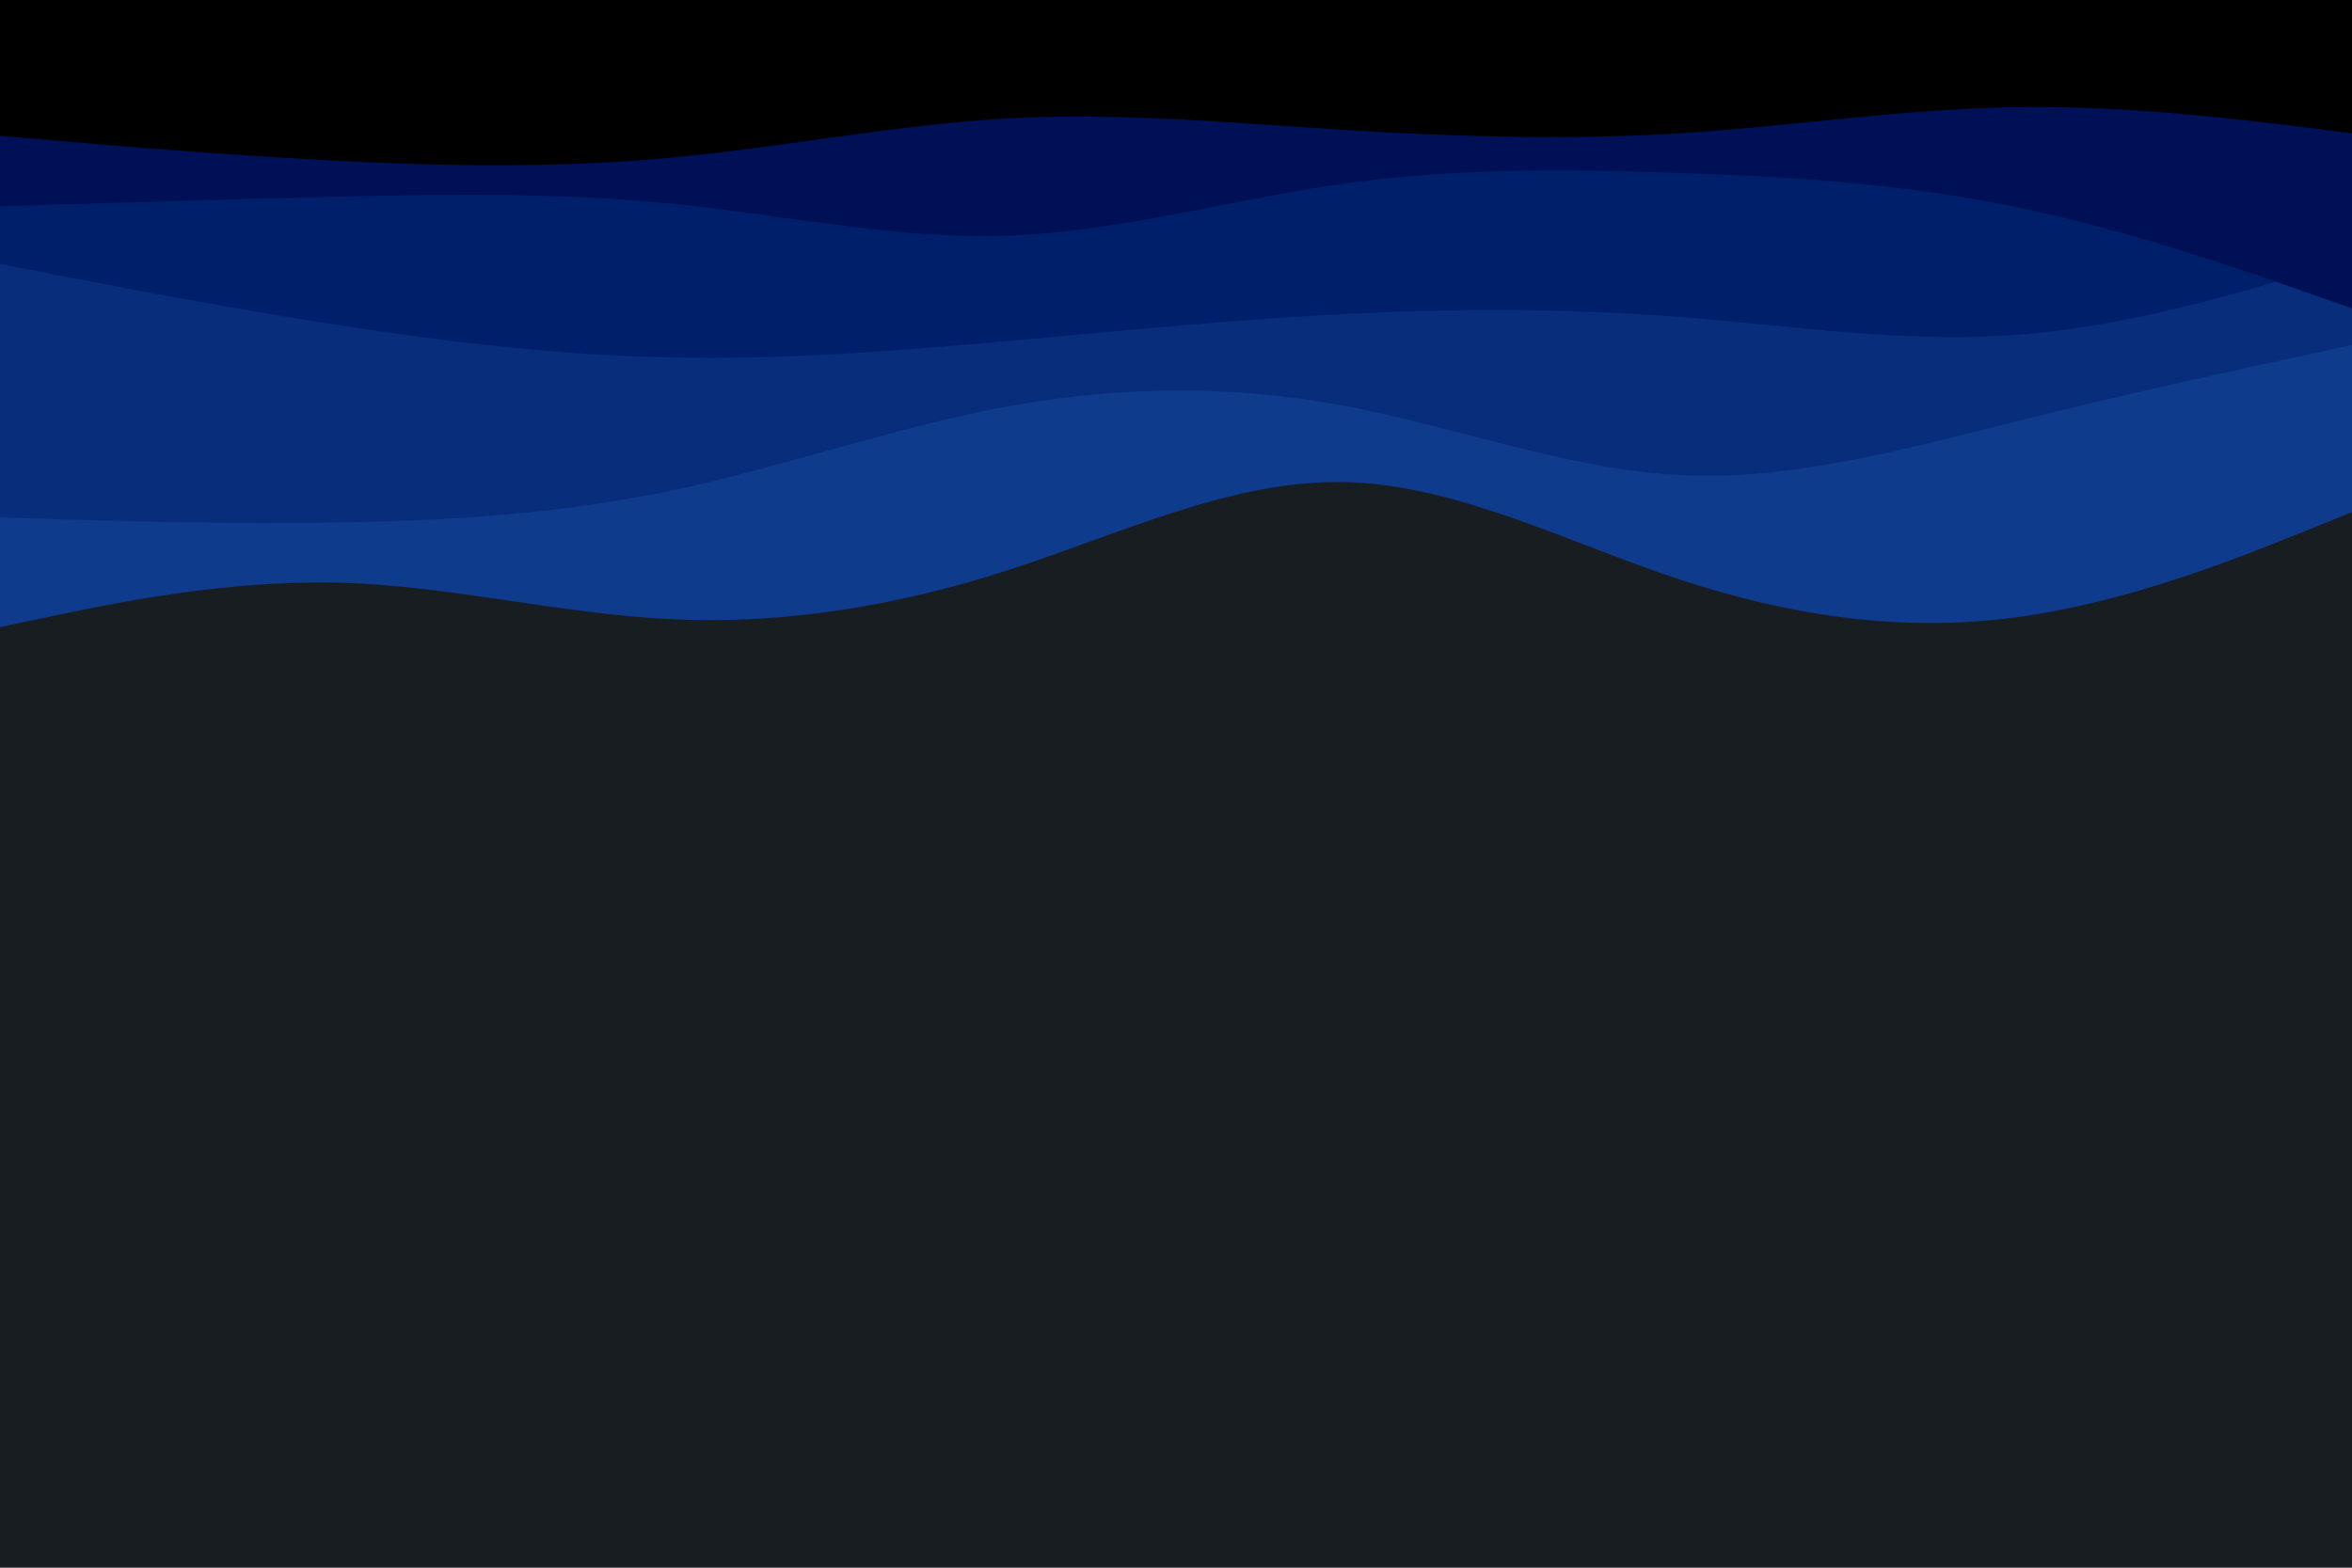 <svg id="visual" viewBox="0 0 900 600" width="900" height="600" xmlns="http://www.w3.org/2000/svg" xmlns:xlink="http://www.w3.org/1999/xlink" version="1.1"><rect x="0" y="0" width="900" height="600" fill="#181d21"></rect><path d="M0 240L21.5 235.5C43 231 86 222 128.8 223C171.7 224 214.3 235 257.2 237C300 239 343 232 385.8 218.2C428.7 204.3 471.3 183.7 514.2 184.5C557 185.3 600 207.7 642.8 221.8C685.7 236 728.3 242 771.2 236.3C814 230.7 857 213.3 878.5 204.7L900 196L900 0L878.5 0C857 0 814 0 771.2 0C728.3 0 685.7 0 642.8 0C600 0 557 0 514.2 0C471.3 0 428.7 0 385.8 0C343 0 300 0 257.2 0C214.3 0 171.7 0 128.8 0C86 0 43 0 21.5 0L0 0Z" fill="#0f3b8d"></path><path d="M0 198L21.5 198.7C43 199.3 86 200.7 128.8 200C171.7 199.3 214.3 196.7 257.2 187.7C300 178.7 343 163.3 385.8 155.5C428.7 147.7 471.3 147.3 514.2 155.3C557 163.3 600 179.7 642.8 181.8C685.7 184 728.3 172 771.2 161.3C814 150.7 857 141.3 878.5 136.7L900 132L900 0L878.5 0C857 0 814 0 771.2 0C728.3 0 685.7 0 642.8 0C600 0 557 0 514.2 0C471.3 0 428.7 0 385.8 0C343 0 300 0 257.2 0C214.3 0 171.7 0 128.8 0C86 0 43 0 21.5 0L0 0Z" fill="#072d7b"></path><path d="M0 101L21.5 105.2C43 109.3 86 117.7 128.8 124.3C171.7 131 214.3 136 257.2 136.8C300 137.7 343 134.3 385.8 130.5C428.7 126.7 471.3 122.3 514.2 120.2C557 118 600 118 642.8 121.3C685.7 124.7 728.3 131.3 771.2 128.2C814 125 857 112 878.5 105.5L900 99L900 0L878.5 0C857 0 814 0 771.2 0C728.3 0 685.7 0 642.8 0C600 0 557 0 514.2 0C471.3 0 428.7 0 385.8 0C343 0 300 0 257.2 0C214.3 0 171.7 0 128.8 0C86 0 43 0 21.5 0L0 0Z" fill="#001f6a"></path><path d="M0 79L21.5 78.3C43 77.7 86 76.3 128.8 75.3C171.7 74.3 214.3 73.7 257.2 78C300 82.3 343 91.7 385.8 90.2C428.7 88.7 471.3 76.3 514.2 70.3C557 64.3 600 64.7 642.8 66.2C685.7 67.7 728.3 70.3 771.2 79.2C814 88 857 103 878.5 110.5L900 118L900 0L878.5 0C857 0 814 0 771.2 0C728.3 0 685.7 0 642.8 0C600 0 557 0 514.2 0C471.3 0 428.7 0 385.8 0C343 0 300 0 257.2 0C214.3 0 171.7 0 128.8 0C86 0 43 0 21.5 0L0 0Z" fill="#001057"></path><path d="M0 52L21.5 53.8C43 55.7 86 59.3 128.8 61.5C171.7 63.7 214.3 64.3 257.2 60.3C300 56.3 343 47.7 385.8 45.3C428.7 43 471.3 47 514.2 49.7C557 52.3 600 53.7 642.8 51C685.7 48.3 728.3 41.7 771.2 41C814 40.3 857 45.7 878.5 48.3L900 51L900 0L878.5 0C857 0 814 0 771.2 0C728.3 0 685.7 0 642.8 0C600 0 557 0 514.2 0C471.3 0 428.7 0 385.8 0C343 0 300 0 257.2 0C214.3 0 171.7 0 128.8 0C86 0 43 0 21.5 0L0 0Z" fill="#000000"></path></svg>